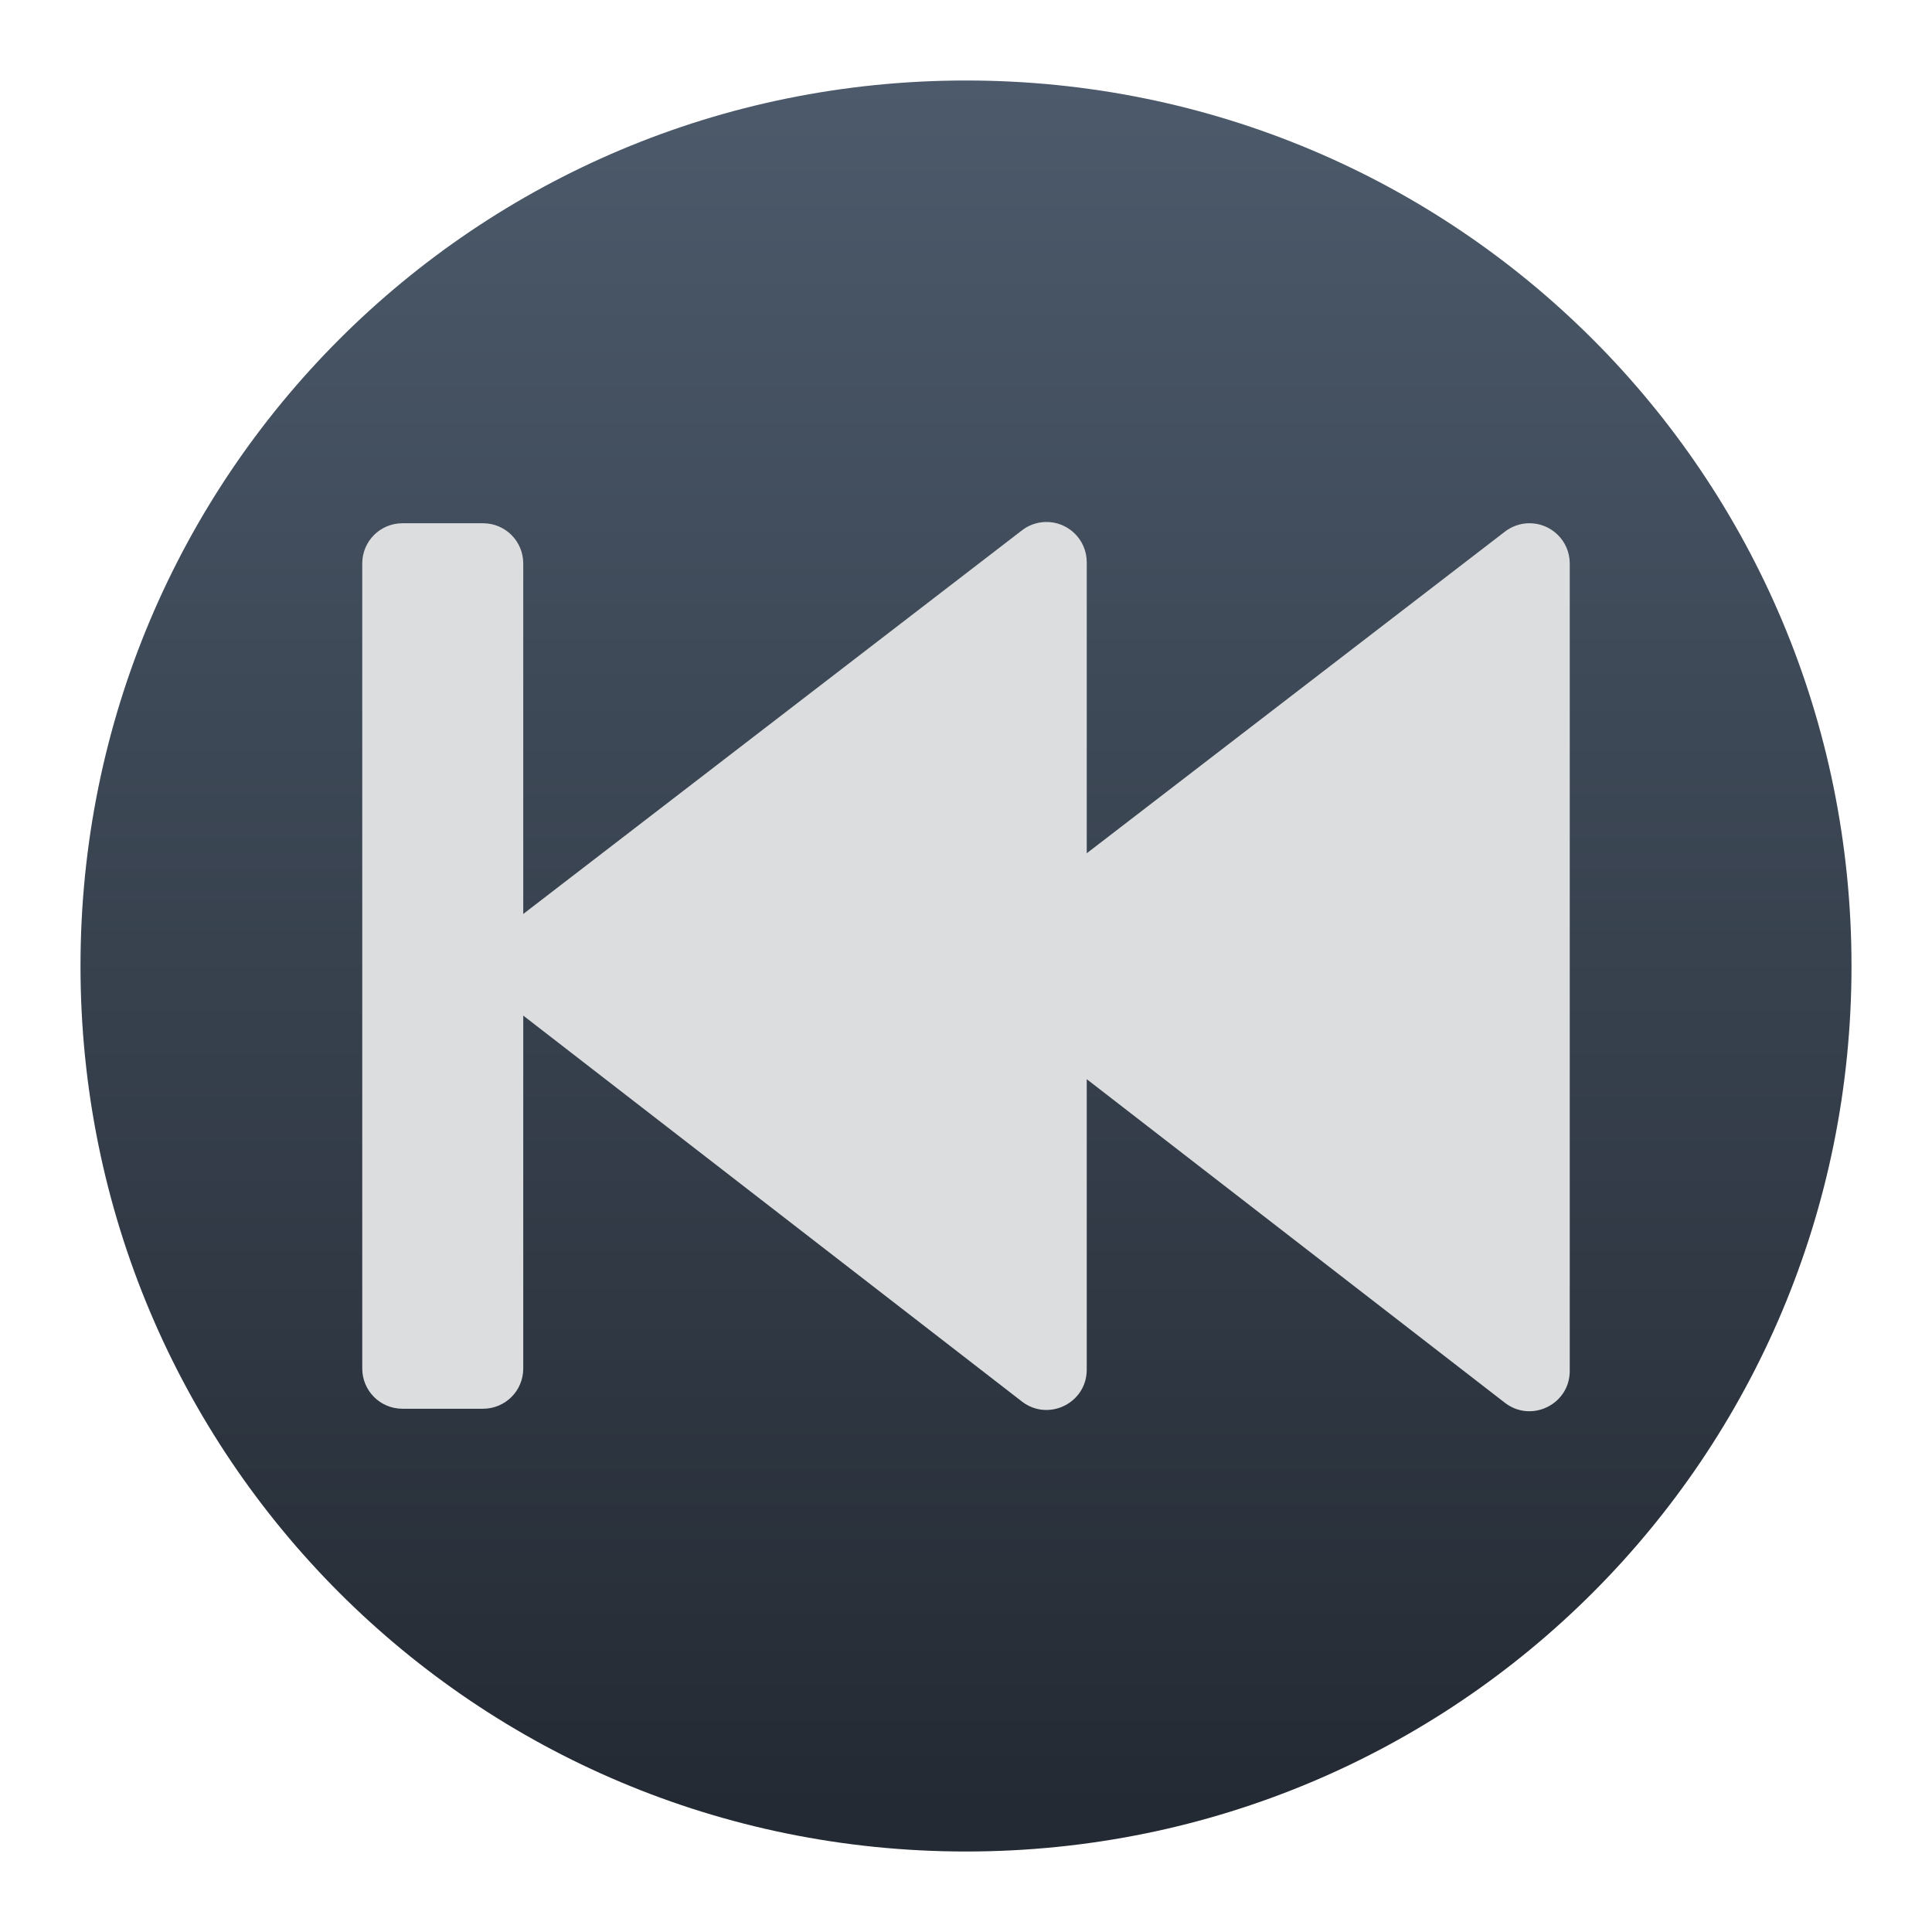 <?xml version="1.0" encoding="UTF-8" standalone="no"?>
<!-- Created with Inkscape (http://www.inkscape.org/) -->

<svg
   xmlns:dc="http://purl.org/dc/elements/1.1/"
   xmlns:cc="http://creativecommons.org/ns#"
   xmlns:rdf="http://www.w3.org/1999/02/22-rdf-syntax-ns#"
   xmlns:svg="http://www.w3.org/2000/svg"
   xmlns="http://www.w3.org/2000/svg"
   xmlns:xlink="http://www.w3.org/1999/xlink"
   xmlns:sodipodi="http://sodipodi.sourceforge.net/DTD/sodipodi-0.dtd"
   xmlns:inkscape="http://www.inkscape.org/namespaces/inkscape"
   width="48"
   height="48"
   viewBox="0 0 48 48"
   version="1.1"
   id="svg8"
   inkscape:version="0.92.4 5da689c313, 2019-01-14"
   sodipodi:docname="skip-backward.svg">
  <title
     id="title7895">Antu icon Theme</title>
  <defs
     id="defs2">
    <linearGradient
       inkscape:collect="always"
       id="linearGradient1164">
      <stop
         style="stop-color:#242a33;stop-opacity:1"
         offset="0"
         id="stop1160" />
      <stop
         style="stop-color:#4c5a6b;stop-opacity:1"
         offset="1"
         id="stop1162" />
    </linearGradient>
    <linearGradient
       inkscape:collect="always"
       xlink:href="#linearGradient1164"
       id="linearGradient832"
       x1="48"
       y1="315.65"
       x2="48"
       y2="272.65"
       gradientUnits="userSpaceOnUse"
       gradientTransform="translate(-24,-270.65)" />
  </defs>
  <sodipodi:namedview
     id="base"
     pagecolor="#ffffff"
     bordercolor="#666666"
     borderopacity="1.0"
     inkscape:pageopacity="0.0"
     inkscape:pageshadow="2"
     inkscape:zoom="15.999999"
     inkscape:cx="33.813464"
     inkscape:cy="16.950154"
     inkscape:document-units="px"
     inkscape:current-layer="g5422"
     showgrid="true"
     units="px"
     inkscape:window-width="1920"
     inkscape:window-height="991"
     inkscape:window-x="0"
     inkscape:window-y="0"
     inkscape:window-maximized="1"
     objecttolerance="10"
     gridtolerance="10"
     guidetolerance="10"
     inkscape:snap-bbox="true"
     inkscape:bbox-nodes="true"
     inkscape:bbox-paths="true"
     inkscape:snap-bbox-edge-midpoints="true"
     inkscape:snap-bbox-midpoints="true"
     inkscape:object-paths="true"
     inkscape:snap-intersection-paths="true"
     inkscape:object-nodes="false"
     inkscape:snap-smooth-nodes="false"
     inkscape:snap-midpoints="false"
     inkscape:showpageshadow="false"
     showguides="false">
    <inkscape:grid
       type="xygrid"
       id="grid7897"
       empspacing="4" />
  </sodipodi:namedview>
  <g
     inkscape:label="Capa 1"
     inkscape:groupmode="layer"
     id="layer1"
     transform="translate(0,-266.65)">
    <g
       id="g1535"
       transform="translate(35,-15)">
      <g
         id="g911"
         transform="translate(-35,15)">
        <g
           id="g5422"
           transform="translate(-24,-4)">
          <path
             style="opacity:1;fill:url(#linearGradient832);fill-opacity:1.0;stroke:none;stroke-width:0.3;stroke-miterlimit:4;stroke-dasharray:none;stroke-opacity:1"
             d="M 24 2 C 11.812 2 2 11.812 2 24 C 2 36.188 11.812 46 24 46 C 36.188 46 46 36.188 46 24 C 46 11.812 36.188 2 24 2 z "
             transform="translate(24,270.65)"
             id="rect4544" />
          <g
             transform="translate(-9,-1)"
             id="layer1-6"
             inkscape:label="Capa 1" />
          <path
             style="color:#000000;font-style:normal;font-variant:normal;font-weight:normal;font-stretch:normal;font-size:medium;line-height:normal;font-family:sans-serif;font-variant-ligatures:normal;font-variant-position:normal;font-variant-caps:normal;font-variant-numeric:normal;font-variant-alternates:normal;font-feature-settings:normal;text-indent:0;text-align:start;text-decoration:none;text-decoration-line:none;text-decoration-style:solid;text-decoration-color:#000000;letter-spacing:normal;word-spacing:normal;text-transform:none;writing-mode:lr-tb;direction:ltr;text-orientation:mixed;dominant-baseline:auto;baseline-shift:baseline;text-anchor:start;white-space:normal;shape-padding:0;clip-rule:nonzero;display:inline;overflow:visible;visibility:visible;opacity:1;isolation:auto;mix-blend-mode:normal;color-interpolation:sRGB;color-interpolation-filters:linearRGB;solid-color:#000000;solid-opacity:1;vector-effect:none;fill:#dcdddf;fill-opacity:1;fill-rule:nonzero;stroke:none;stroke-width:2;stroke-linecap:round;stroke-linejoin:round;stroke-miterlimit:4;stroke-dasharray:none;stroke-dashoffset:0;stroke-opacity:1;color-rendering:auto;image-rendering:auto;shape-rendering:auto;text-rendering:auto;enable-background:accumulate"
             d="M 25.971 12.969 C 25.76 12.975 25.557 13.047 25.391 13.176 L 13 22.707 L 13 14 C 13 13.446 12.554 13 12 13 L 10 13 C 9.446 13 9 13.446 9 14 L 9 34 C 9 34.554 9.446 35 10 35 L 12 35 C 12.554 35 13 34.554 13 34 L 13 25.232 L 25.389 34.82 C 26.046 35.328 27 34.86 27 34.029 L 27 26.812 L 37.389 34.852 C 38.046 35.359 39 34.891 39 34.061 L 39 14 C 39 13.436 38.534 12.984 37.971 13 C 37.76 13.006 37.557 13.079 37.391 13.207 L 27 21.199 L 27 13.969 C 27 13.405 26.534 12.952 25.971 12.969 z "
             transform="translate(24,270.65)"
             id="path875" />
        </g>
      </g>
    </g>
  </g>
</svg>
